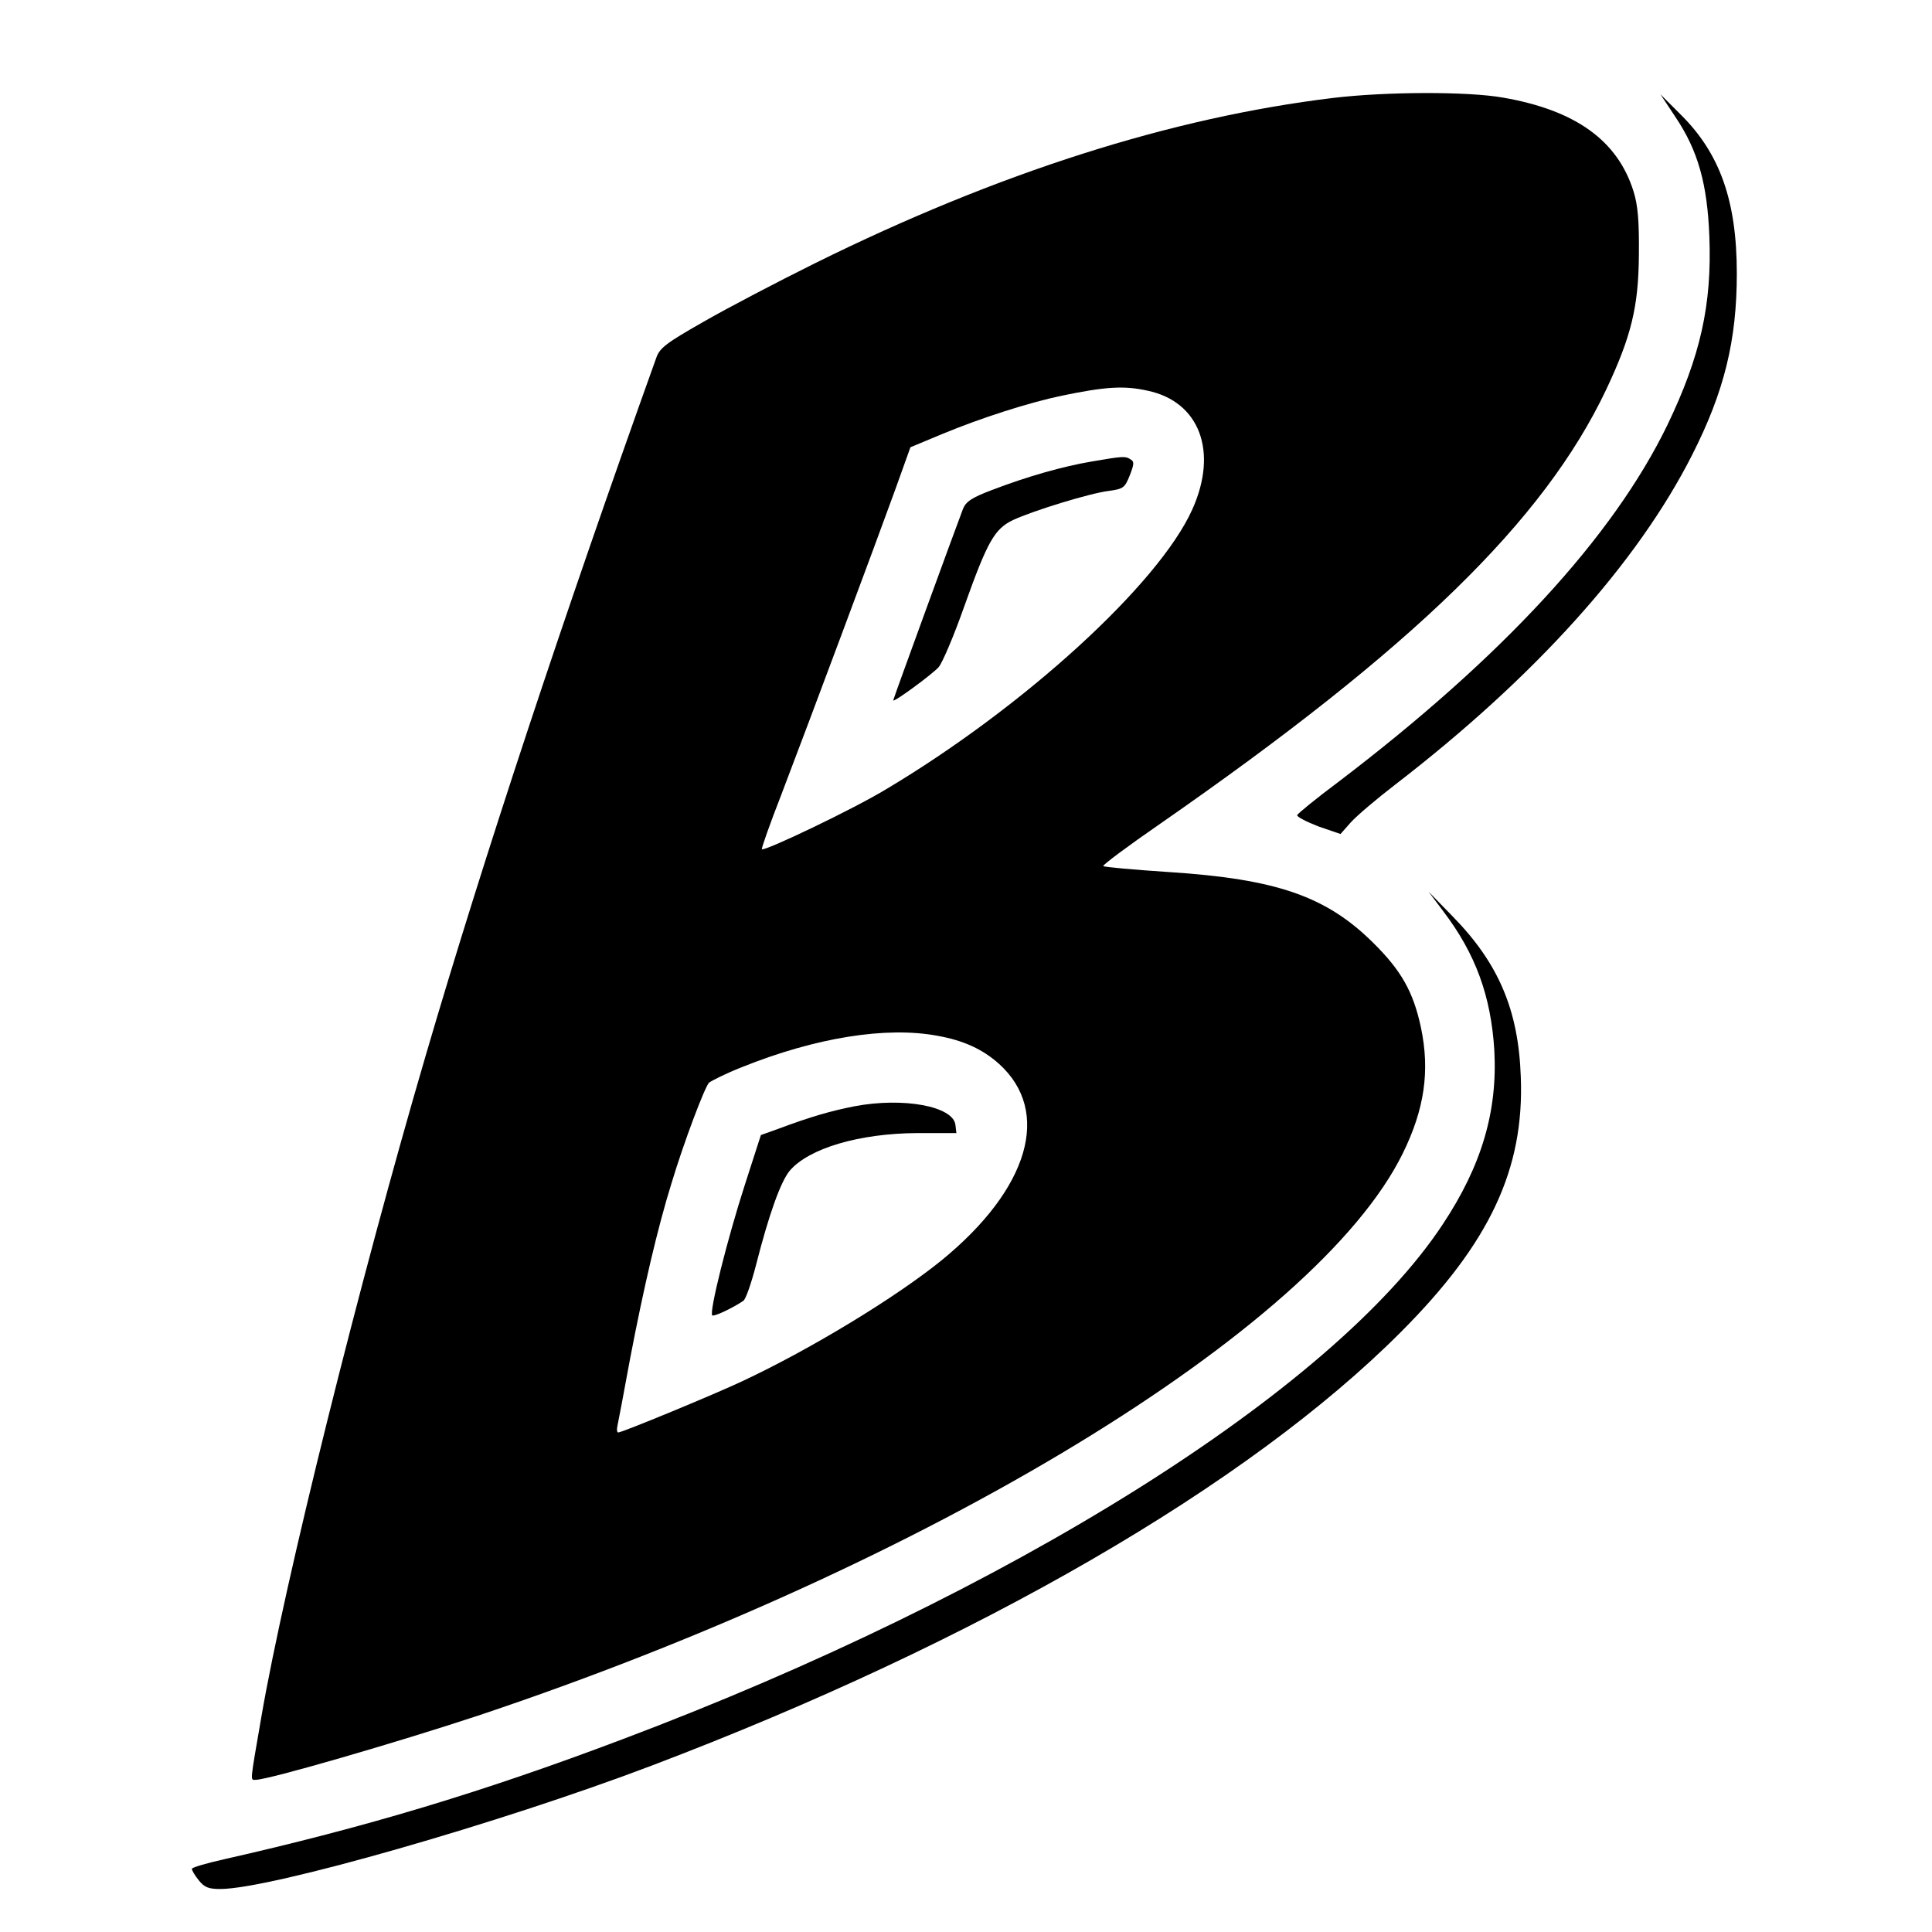 <?xml version="1.0" standalone="no"?>
<!DOCTYPE svg PUBLIC "-//W3C//DTD SVG 20010904//EN"
 "http://www.w3.org/TR/2001/REC-SVG-20010904/DTD/svg10.dtd">
<svg version="1.0" xmlns="http://www.w3.org/2000/svg"
 width="584pt" height="584pt" viewBox="0 0 584 584"
 preserveAspectRatio="xMidYMid meet">
<g transform="translate(0,584) scale(0.1,-0.1)"
fill="#000000" stroke="none">
<path d="M4030 5544 c-489 -59 -1013 -226 -1565 -499 -115 -57 -268 -137 -339
-178 -111 -63 -132 -79 -142 -108 -280 -781 -522 -1511 -697 -2109 -200 -682
-427 -1593 -497 -2000 -35 -203 -34 -190 -17 -190 38 0 427 113 672 194 1359
454 2533 1167 2795 1699 66 134 83 250 55 382 -23 107 -59 171 -144 255 -142
141 -293 193 -618 214 -106 7 -195 15 -198 18 -3 3 75 61 172 128 766 532
1160 916 1348 1312 76 161 98 251 99 408 1 102 -3 149 -16 191 -48 154 -175
246 -395 284 -107 19 -354 18 -513 -1z m-561 -885 c157 -33 214 -184 135 -359
-101 -225 -508 -597 -926 -846 -99 -60 -367 -188 -375 -181 -2 2 24 76 58 163
89 233 289 769 344 921 l47 131 96 40 c118 49 262 95 362 116 131 27 187 31
259 15z m-635 -1950 c79 -14 137 -41 186 -85 159 -144 91 -377 -173 -593 -138
-112 -394 -268 -603 -366 -85 -40 -363 -155 -375 -155 -4 0 -5 8 -3 18 2 9 20
103 39 207 41 214 83 394 125 529 38 126 100 289 113 303 7 6 51 28 99 47 224
90 437 124 592 95z"/>
<path d="M3300 4445 c-88 -15 -194 -45 -301 -86 -61 -23 -79 -35 -88 -57 -20
-52 -211 -575 -211 -579 0 -8 117 78 137 100 11 12 46 94 77 182 71 199 92
236 148 263 60 28 232 81 289 88 44 6 49 9 64 47 13 33 14 42 3 48 -16 11 -24
10 -118 -6z"/>
<path d="M2583 2496 c-71 -14 -131 -31 -230 -68 l-53 -19 -49 -152 c-52 -161
-108 -384 -98 -393 4 -5 62 22 94 44 7 4 24 53 38 107 40 157 75 253 102 286
58 68 210 113 386 114 l118 0 -3 25 c-7 56 -157 84 -305 56z"/>
<path d="M5064 5487 c69 -102 97 -204 103 -362 8 -206 -27 -362 -127 -570
-164 -338 -498 -701 -995 -1079 -67 -50 -122 -95 -124 -100 -1 -5 28 -20 64
-34 l67 -23 31 35 c18 20 78 71 134 114 421 324 732 669 898 997 97 191 135
346 135 548 0 220 -51 364 -171 482 l-60 60 45 -68z"/>
<path d="M4363 3085 c98 -129 144 -257 154 -420 10 -184 -38 -348 -156 -526
-332 -503 -1310 -1116 -2481 -1557 -426 -161 -778 -266 -1202 -362 -54 -12
-98 -25 -98 -29 0 -5 9 -20 21 -35 17 -21 29 -26 65 -26 151 0 846 199 1304
373 985 374 1804 848 2266 1312 267 268 372 491 361 770 -7 202 -67 343 -206
485 l-73 75 45 -60z"/>
</g>
</svg>
